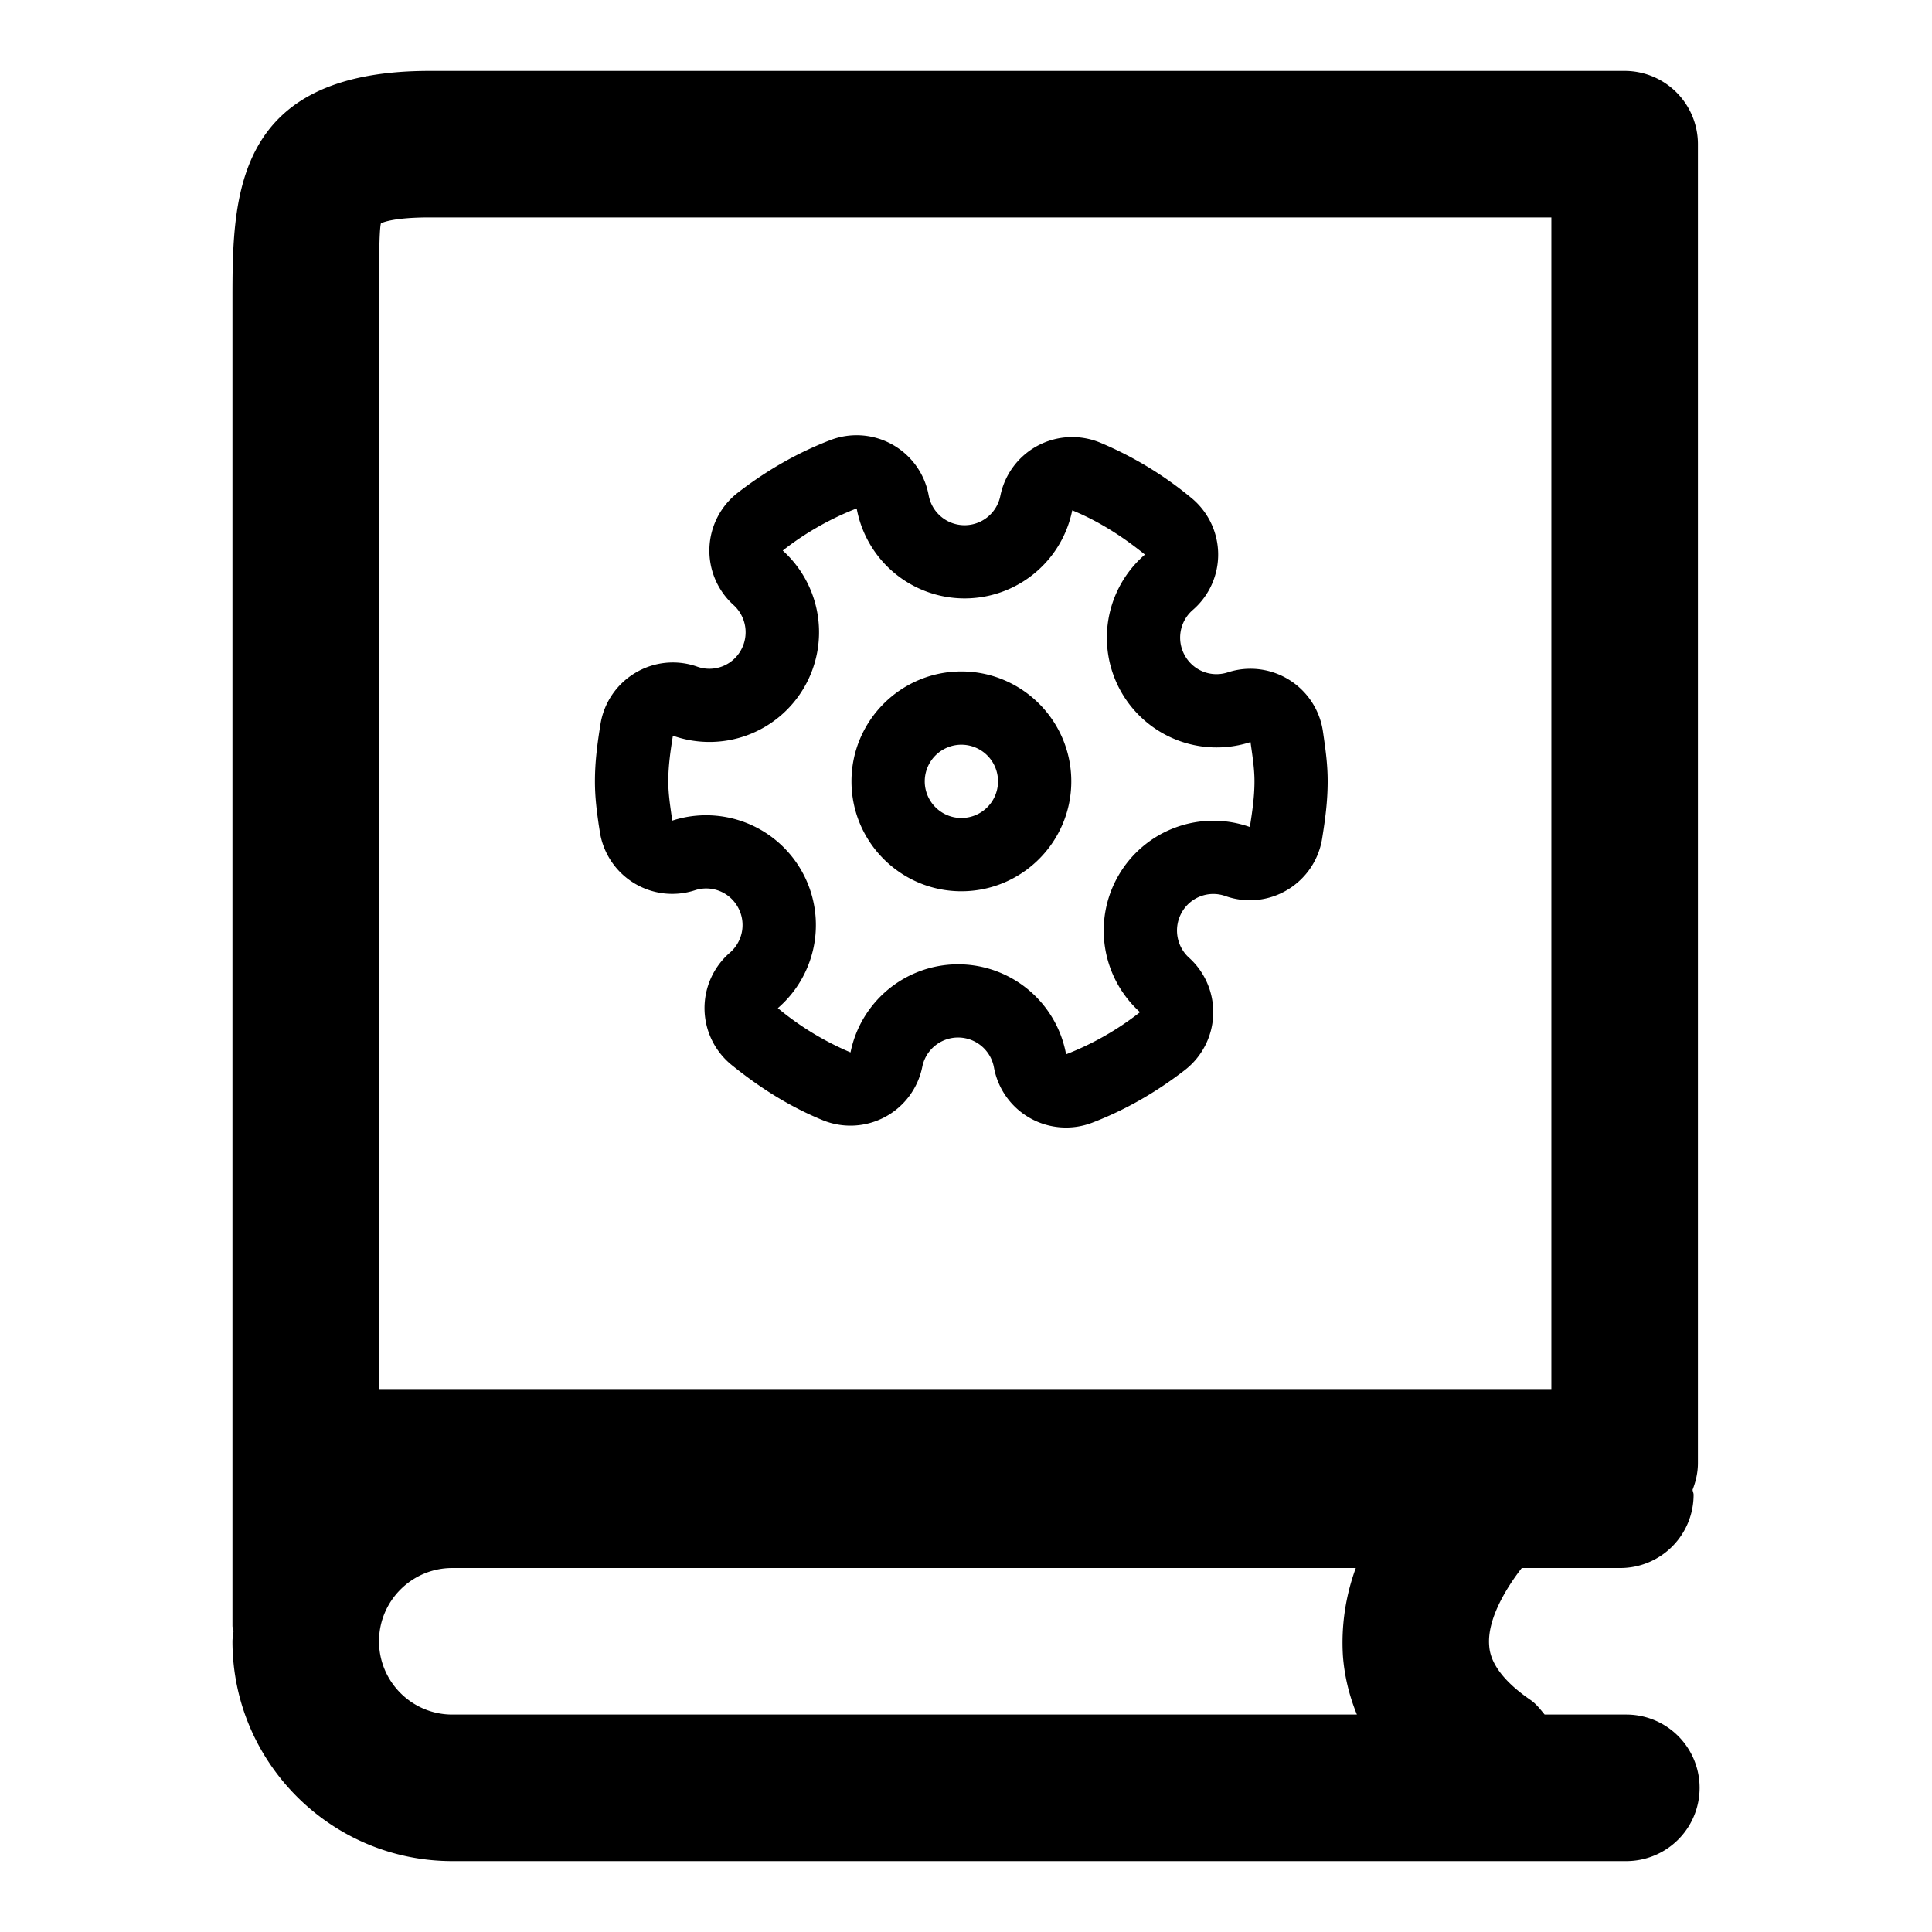 <?xml version="1.0" standalone="no"?><!DOCTYPE svg PUBLIC "-//W3C//DTD SVG 1.1//EN" "http://www.w3.org/Graphics/SVG/1.1/DTD/svg11.dtd"><svg t="1718272123170" class="icon" viewBox="0 0 1024 1024" version="1.1" xmlns="http://www.w3.org/2000/svg" p-id="6003" xmlns:xlink="http://www.w3.org/1999/xlink" width="200" height="200"><path d="M861.991 908.75h-43.302c-2.291-2.757-4.427-5.631-7.534-7.767-20.7-14.175-21.593-25.282-21.865-28.933-1.049-13.437 8.466-29.632 17.282-40.972h52.235a38.836 38.836 0 0 0 38.836-38.836c0-0.932-0.466-1.709-0.544-2.641 1.709-4.388 2.835-9.126 2.835-14.136v-699.051a38.836 38.836 0 0 0-38.836-38.836h-633.418c-104.469 0-104.469 67.653-104.469 122.023v702.158c0 0.971 0.466 1.786 0.544 2.719-0.078 1.825-0.544 3.573-0.544 5.437 0 64.235 52.273 116.508 116.508 116.508h622.272a38.836 38.836 0 1 0 0-77.672z m-661.108-749.149c0-16.777 0-37.632 1.01-41.205 0.194-0.117 5.554-3.146 25.787-3.146h594.581v621.378h-621.378V159.601z m0 710.313c0-21.438 17.437-38.836 38.836-38.836H718.608a114.567 114.567 0 0 0-6.835 46.448c0.66 9.126 2.757 19.845 7.418 31.224H239.72c-21.399 0-38.836-17.399-38.836-38.836z" p-id="6004"></path><path d="M509.553 472.387c32.117 0 58.254-26.137 58.254-58.254s-26.137-58.254-58.254-58.254-58.254 26.137-58.254 58.254 26.098 58.254 58.254 58.254z m0-77.672a19.418 19.418 0 1 1 0 38.836 19.418 19.418 0 0 1 0-38.836z" p-id="6005"></path><path d="M317.819 440.153a38.836 38.836 0 0 0 50.448 31.729 19.185 19.185 0 0 1 22.719 8.738 19.379 19.379 0 0 1-4.117 24.311 38.797 38.797 0 0 0 0.932 59.536c15.884 12.855 31.651 22.447 48.234 29.244a38.836 38.836 0 0 0 52.778-28.195 19.34 19.34 0 0 1 38.021 0.35 38.836 38.836 0 0 0 52.118 29.166c17.204-6.602 33.71-16 49.05-27.884a38.836 38.836 0 0 0 2.214-59.536 19.457 19.457 0 0 1-3.806-24.078 19.146 19.146 0 0 1 23.146-8.583 38.681 38.681 0 0 0 32.778-3.301 38.797 38.797 0 0 0 18.447-27.302c1.553-9.748 2.913-19.379 2.913-30.253 0-8.66-1.049-16.156-1.981-22.758l-0.466-3.262a38.836 38.836 0 0 0-50.448-31.729 19.185 19.185 0 0 1-22.719-8.738 19.379 19.379 0 0 1 4.117-24.311 38.797 38.797 0 0 0-0.932-59.536 191.462 191.462 0 0 0-48.273-29.205 38.836 38.836 0 0 0-52.778 28.195 19.34 19.34 0 0 1-38.021-0.35 38.836 38.836 0 0 0-52.118-29.127c-17.204 6.602-33.71 16-49.05 27.884a38.836 38.836 0 0 0-2.214 59.536 19.457 19.457 0 0 1 3.806 24.078 19.107 19.107 0 0 1-23.146 8.544A38.681 38.681 0 0 0 336.694 356.655a38.797 38.797 0 0 0-18.447 27.302c-1.553 9.748-2.913 19.379-2.913 30.253 0 8.66 1.049 16.117 1.981 22.758L317.819 440.153z m38.836-50.215a58.06 58.06 0 0 0 69.672-25.787 58.254 58.254 0 0 0-11.457-72.352 153.83 153.83 0 0 1 39.186-22.331 58.177 58.177 0 0 0 114.256 1.01c14.136 5.787 26.836 13.981 38.525 23.457a58.177 58.177 0 0 0 55.963 99.382c0.932 6.874 2.097 13.67 2.097 20.816 0 8.311-1.204 16.272-2.447 24.195a58.06 58.06 0 0 0-69.672 25.787A58.254 58.254 0 0 0 604.236 536.467a153.83 153.83 0 0 1-39.186 22.331 58.177 58.177 0 0 0-114.256-1.01 154.141 154.141 0 0 1-38.525-23.457 58.177 58.177 0 0 0-55.963-99.382c-0.932-6.874-2.097-13.67-2.097-20.816 0-8.272 1.165-16.234 2.447-24.195z" p-id="6006"></path></svg>